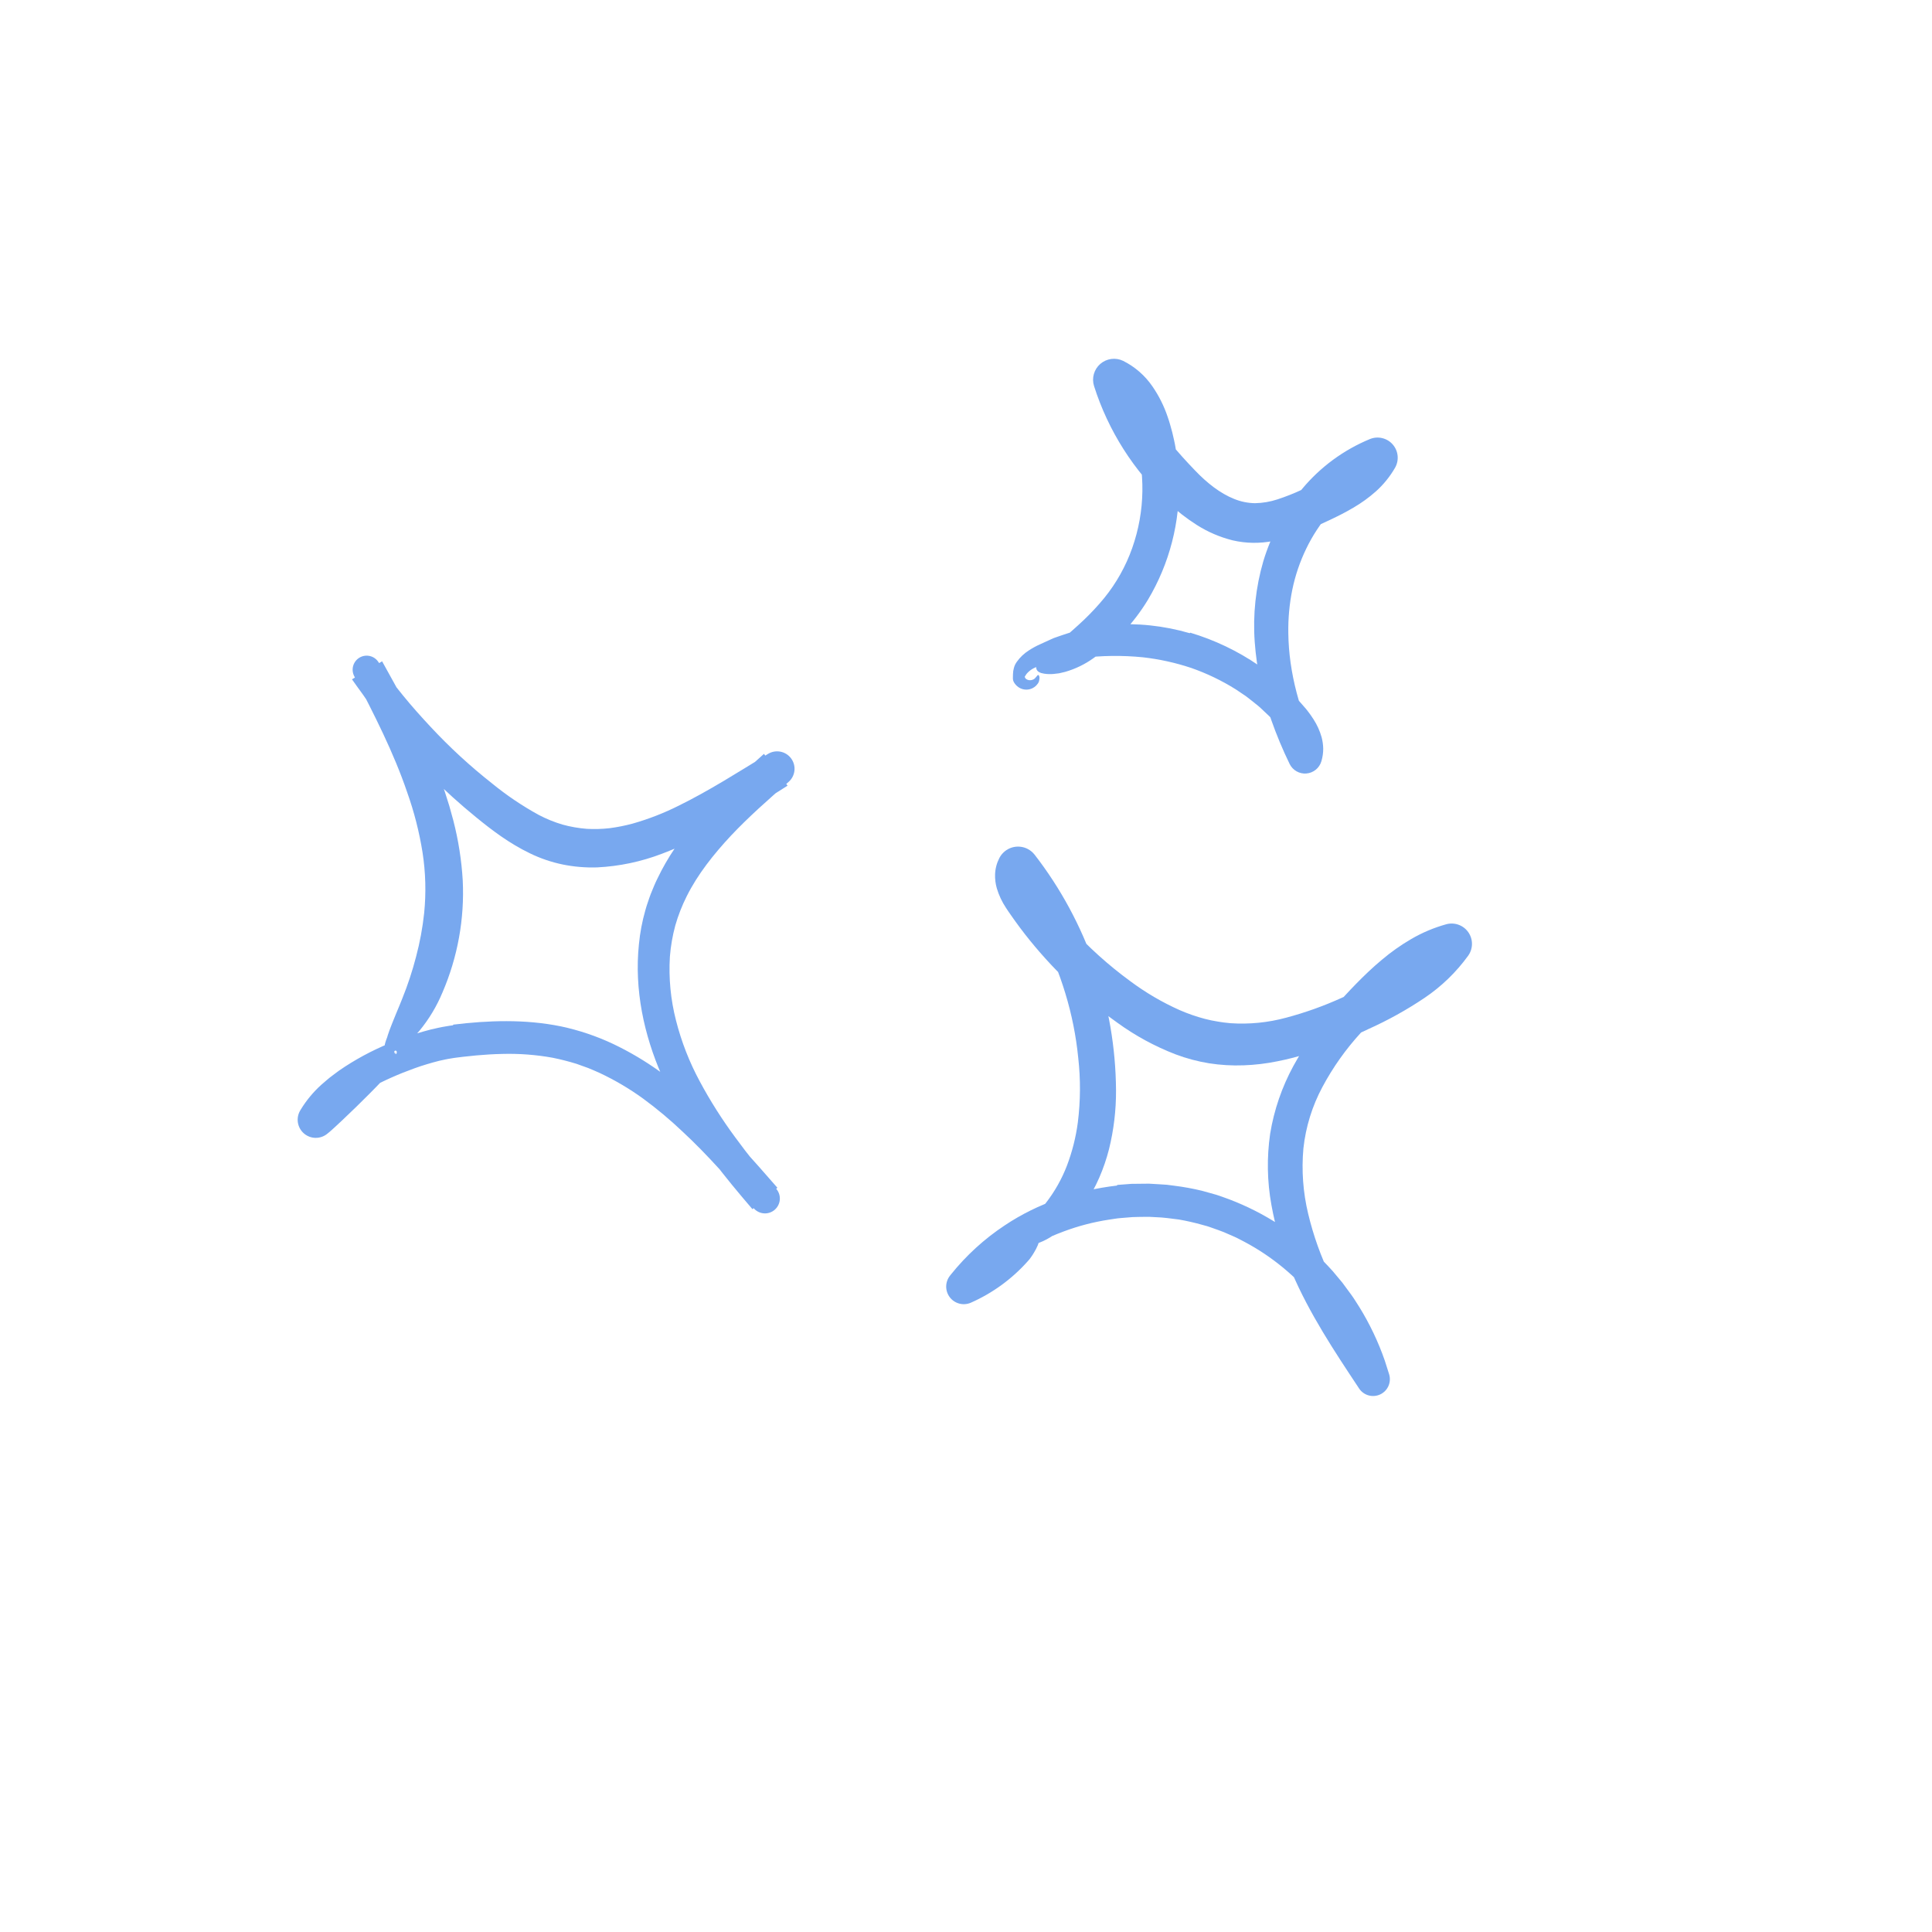 <svg width="201" height="201" viewBox="0 0 201 201" fill="none" xmlns="http://www.w3.org/2000/svg">
<path id="Vector" d="M47.155 106.6C50.767 106.163 54.569 106.011 58.353 106.78C60.23 107.178 62.055 107.792 63.791 108.609C65.49 109.419 67.113 110.379 68.642 111.477C71.839 113.796 74.581 116.57 77.14 119.373C77.781 120.064 78.41 120.763 79.031 121.464L80.877 123.571L78.284 125.799C75.416 122.462 72.579 118.96 70.373 114.961C68.162 110.989 66.6 106.483 66.376 101.777C66.319 100.595 66.351 99.409 66.472 98.232C66.586 97.039 66.809 95.859 67.139 94.707C67.211 94.413 67.314 94.132 67.408 93.847C67.508 93.565 67.592 93.275 67.706 92.999C67.933 92.446 68.15 91.886 68.42 91.357C68.932 90.291 69.522 89.265 70.184 88.286C70.833 87.322 71.534 86.395 72.286 85.509C73.036 84.641 73.803 83.789 74.601 82.991C76.187 81.373 77.846 79.891 79.482 78.43L81.936 81.739L80.302 82.775C78.528 83.905 76.699 84.984 74.823 86.022C72.913 87.102 70.924 88.036 68.875 88.818C66.716 89.646 64.441 90.126 62.132 90.241C60.926 90.28 59.719 90.179 58.537 89.939C57.355 89.693 56.208 89.302 55.123 88.773C52.991 87.747 51.197 86.385 49.537 85.03C47.865 83.669 46.264 82.221 44.742 80.694C43.212 79.176 41.773 77.57 40.432 75.883C39.764 75.038 39.113 74.182 38.49 73.304L38.023 72.646C37.869 72.426 37.726 72.198 37.559 71.987C37.236 71.556 36.933 71.112 36.619 70.675L39.753 68.801C41.669 72.24 43.603 75.747 45.192 79.508C45.383 79.982 45.583 80.453 45.766 80.93L46.282 82.383L46.749 83.861L47.163 85.362C47.689 87.399 48.016 89.482 48.141 91.582C48.339 95.577 47.62 99.564 46.039 103.239C45.442 104.68 44.635 106.026 43.644 107.231C43.276 107.662 42.875 108.064 42.443 108.431C42.249 108.593 42.062 108.738 41.882 108.868L41.748 108.963L41.628 109.022C41.544 109.063 41.462 109.102 41.384 109.141C40.403 109.603 39.803 109.777 40.042 108.643C40.08 108.483 40.127 108.325 40.184 108.171C40.212 108.088 40.259 107.983 40.283 107.906C40.305 107.833 40.327 107.757 40.351 107.678C40.445 107.364 40.587 107.024 40.733 106.635C40.874 106.244 41.068 105.832 41.246 105.363C41.342 105.133 41.443 104.893 41.547 104.643C41.645 104.39 41.75 104.129 41.862 103.861C42.431 102.452 42.906 101.008 43.286 99.538C43.683 98.049 43.964 96.533 44.128 95.001C44.34 92.898 44.284 90.776 43.96 88.687C43.621 86.558 43.087 84.466 42.364 82.436C40.962 78.306 38.931 74.333 36.854 70.348L36.852 70.346C36.681 70.015 36.641 69.632 36.743 69.274C36.845 68.915 37.079 68.61 37.399 68.419C37.719 68.228 38.099 68.167 38.463 68.248C38.826 68.328 39.145 68.545 39.354 68.853C39.761 69.454 40.142 70.072 40.586 70.647C41.024 71.225 41.47 71.797 41.93 72.358C42.845 73.483 43.812 74.563 44.799 75.62C46.769 77.736 48.898 79.698 51.169 81.487C52.689 82.732 54.321 83.834 56.043 84.779C56.836 85.197 57.668 85.535 58.527 85.789C59.352 86.016 60.196 86.164 61.049 86.23C61.838 86.275 62.629 86.252 63.414 86.163C64.228 86.058 65.033 85.897 65.825 85.683C67.468 85.216 69.065 84.595 70.593 83.83C73.737 82.285 76.782 80.343 79.882 78.446L79.9 78.435C80.288 78.197 80.752 78.114 81.198 78.202C81.645 78.29 82.042 78.543 82.311 78.91C82.58 79.277 82.701 79.732 82.651 80.185C82.6 80.637 82.381 81.054 82.037 81.353C79.938 83.176 77.885 84.989 76.049 86.937C74.229 88.89 72.584 90.958 71.441 93.25C70.951 94.225 70.553 95.243 70.254 96.292C69.967 97.351 69.78 98.435 69.694 99.528C69.558 101.764 69.773 104.007 70.332 106.176C70.893 108.38 71.724 110.507 72.804 112.508C73.898 114.546 75.139 116.501 76.516 118.358C77.84 120.178 79.281 121.936 80.758 123.68L80.767 123.691C81.032 124.004 81.162 124.409 81.129 124.817C81.095 125.226 80.901 125.604 80.589 125.87C80.277 126.136 79.872 126.267 79.464 126.234C79.055 126.202 78.676 126.009 78.41 125.698C76.022 122.907 73.631 120.157 71.002 117.72C69.713 116.495 68.348 115.352 66.914 114.3C65.497 113.272 63.987 112.38 62.403 111.635C62.004 111.465 61.612 111.275 61.209 111.12L59.988 110.681C59.164 110.425 58.327 110.212 57.481 110.042C55.756 109.732 54.004 109.6 52.252 109.648C51.365 109.666 50.475 109.72 49.582 109.8C49.136 109.84 48.689 109.886 48.242 109.939L47.571 110.021L47.237 110.065L46.926 110.117C46.514 110.174 46.091 110.28 45.671 110.369C45.25 110.486 44.826 110.583 44.406 110.721C43.562 110.968 42.73 111.283 41.904 111.606C40.31 112.244 38.767 113.004 37.29 113.879C35.86 114.73 34.548 115.719 33.673 116.866L32.484 115.784L32.426 115.699L32.428 115.698L32.436 115.693L32.446 115.686L32.468 115.672L32.511 115.643C32.539 115.626 32.568 115.607 32.606 115.579L32.823 115.425L33.26 115.108C33.552 114.894 33.843 114.682 34.132 114.471C34.715 114.049 35.29 113.633 35.859 113.223C37 112.404 38.125 111.621 39.225 110.856C39.595 110.59 39.985 110.352 40.391 110.146C40.545 110.06 40.662 110.046 40.797 109.956C40.883 109.896 40.986 109.863 41.091 109.862L41.141 109.456C41.188 109.595 41.179 109.676 41.207 109.673C41.228 109.674 41.283 109.589 41.278 109.43C41.278 109.411 41.273 109.392 41.264 109.375C41.256 109.358 41.243 109.343 41.228 109.331C41.213 109.319 41.196 109.311 41.177 109.306C41.158 109.302 41.139 109.302 41.12 109.306C41.101 109.31 41.084 109.319 41.068 109.33C41.053 109.342 41.041 109.357 41.032 109.374C41.023 109.391 41.018 109.41 41.018 109.429C41.017 109.448 41.021 109.468 41.029 109.485L41.218 109.921C41.253 110.001 41.229 110.176 41.13 110.418C41.072 110.604 40.994 110.782 40.896 110.95C40.594 111.466 40.231 111.944 39.816 112.374C38.924 113.316 38.005 114.234 37.063 115.153C36.593 115.611 36.116 116.069 35.632 116.525L34.898 117.21L34.516 117.557L34.316 117.734C34.241 117.801 34.124 117.894 34.028 117.97C33.683 118.244 33.254 118.389 32.814 118.38C32.374 118.371 31.951 118.208 31.619 117.919C31.286 117.631 31.065 117.235 30.994 116.801C30.922 116.367 31.005 115.921 31.227 115.542L31.299 115.421C31.885 114.463 32.608 113.595 33.443 112.844C33.837 112.507 34.23 112.15 34.641 111.855C34.845 111.703 35.047 111.543 35.254 111.398L35.879 110.976C37.556 109.886 39.345 108.978 41.215 108.267C42.154 107.899 43.11 107.578 44.081 107.306L44.822 107.106L45.585 106.933C45.834 106.871 46.106 106.831 46.37 106.784L46.768 106.717L47.13 106.667C47.137 106.644 47.145 106.624 47.155 106.6Z" fill="#78A8EF"/>
<path id="Vector_2" d="M123.822 65.822C126.359 66.578 128.762 67.725 130.943 69.223C131.214 69.412 131.491 69.592 131.756 69.789L132.527 70.414C132.781 70.625 133.046 70.823 133.29 71.047L134.007 71.734C134.242 71.967 134.493 72.182 134.713 72.431L135.37 73.177L135.697 73.551C135.806 73.673 135.915 73.798 136.024 73.942C136.242 74.222 136.456 74.519 136.659 74.842C137.03 75.417 137.313 76.044 137.499 76.703C137.6 77.092 137.656 77.491 137.664 77.892C137.665 78.326 137.603 78.757 137.481 79.173L137.472 79.202C137.371 79.546 137.168 79.852 136.89 80.078C136.612 80.305 136.272 80.442 135.915 80.472C135.557 80.502 135.199 80.423 134.888 80.245C134.576 80.068 134.325 79.8 134.168 79.478C133.442 77.983 132.802 76.448 132.251 74.881C131.314 72.27 130.737 69.544 130.537 66.778C130.335 63.948 130.639 61.105 131.434 58.381C132.269 55.624 133.647 53.062 135.486 50.845C137.381 48.576 139.799 46.801 142.532 45.674C142.935 45.512 143.379 45.479 143.802 45.58C144.225 45.681 144.607 45.911 144.893 46.238C145.18 46.565 145.358 46.973 145.403 47.405C145.448 47.838 145.357 48.274 145.144 48.653L145.122 48.69C144.594 49.6 143.926 50.422 143.142 51.125C142.418 51.767 141.632 52.335 140.796 52.821C140 53.294 139.205 53.691 138.431 54.058C137.659 54.422 136.92 54.767 136.102 55.118C134.936 55.638 133.717 56.029 132.466 56.285C131.776 56.417 131.075 56.48 130.372 56.474C129.653 56.465 128.937 56.378 128.236 56.215C126.918 55.885 125.661 55.346 124.514 54.617C123.454 53.944 122.46 53.172 121.545 52.312C117.962 49.003 115.301 44.819 113.824 40.171L113.822 40.164C113.693 39.759 113.686 39.325 113.802 38.915C113.917 38.506 114.149 38.139 114.47 37.861C114.791 37.582 115.187 37.403 115.608 37.346C116.03 37.289 116.459 37.357 116.842 37.541C118.067 38.151 119.116 39.063 119.891 40.192C120.573 41.179 121.111 42.258 121.49 43.397C121.683 43.939 121.818 44.469 121.964 44.999C122.089 45.534 122.219 46.069 122.306 46.611C122.501 47.69 122.614 48.782 122.645 49.878C122.8 54.283 121.678 58.64 119.414 62.422C117.962 64.811 116.033 66.874 113.747 68.483C112.855 69.121 111.86 69.602 110.805 69.903C110.589 69.961 110.383 70.01 110.187 70.048C109.986 70.079 109.796 70.102 109.615 70.116C109.289 70.147 108.959 70.138 108.635 70.088C107.784 69.962 107.629 69.509 107.99 68.905C108.357 68.306 109.229 67.539 110.445 66.543L111.025 66.061L111.6 65.557C111.98 65.212 112.373 64.874 112.746 64.511C113.498 63.795 114.206 63.035 114.867 62.234C116.134 60.678 117.123 58.913 117.791 57.02C119.143 53.199 119.206 49.041 117.972 45.18C117.701 44.294 117.302 43.452 116.79 42.68C116.376 42.036 115.789 41.523 115.096 41.199L117.687 38.941C118.161 40.282 118.759 41.576 119.475 42.805C120.79 45.079 122.578 47.127 124.325 48.941C125.562 50.239 126.942 51.328 128.394 51.906C129.085 52.189 129.823 52.34 130.57 52.351C131.365 52.335 132.154 52.201 132.91 51.952C133.772 51.669 134.617 51.335 135.44 50.951C136.322 50.551 137.201 50.154 137.998 49.734C139.606 48.899 140.948 47.92 141.661 46.7L143.978 49.396L143.388 49.644L143.091 49.767L142.805 49.912L142.23 50.2L141.676 50.53C140.424 51.294 139.298 52.248 138.338 53.356C137.363 54.489 136.541 55.744 135.893 57.09C135.239 58.442 134.754 59.869 134.45 61.34C134.147 62.83 134.007 64.348 134.033 65.869C134.081 70.008 135.252 74.17 137.12 77.978L134.305 78.237C134.359 78.051 134.363 77.854 134.315 77.666C134.244 77.371 134.128 77.089 133.97 76.829C133.778 76.505 133.561 76.196 133.321 75.905L132.478 74.959C132.195 74.644 131.895 74.345 131.579 74.064L131.117 73.626C130.966 73.476 130.788 73.356 130.626 73.22C130.29 72.959 129.968 72.68 129.623 72.43L128.561 71.715C127.107 70.804 125.555 70.059 123.935 69.492C122.3 68.947 120.612 68.575 118.899 68.382C116.755 68.169 114.594 68.196 112.456 68.463C112.326 68.477 112.195 68.486 112.066 68.502L111.683 68.569L110.917 68.693C110.4 68.753 109.911 68.891 109.41 68.994L108.662 69.15C108.422 69.209 108.188 69.274 107.963 69.353C107.502 69.488 107.093 69.757 106.787 70.127C106.717 70.225 106.661 70.325 106.614 70.4C106.613 70.402 106.613 70.403 106.612 70.405C106.612 70.407 106.612 70.409 106.612 70.411L106.619 70.437C106.646 70.533 106.708 70.615 106.793 70.666C106.87 70.714 106.957 70.746 107.046 70.759C107.209 70.782 107.374 70.755 107.52 70.681C107.59 70.647 107.652 70.599 107.702 70.539C107.75 70.492 107.795 70.441 107.836 70.387C107.903 70.293 107.954 70.228 108.007 70.227C108.058 70.226 108.115 70.289 108.142 70.445C108.153 70.544 108.145 70.645 108.12 70.742C108.104 70.88 108.052 71.012 107.969 71.124C107.777 71.404 107.491 71.607 107.164 71.696C106.921 71.762 106.666 71.765 106.422 71.703C106.247 71.657 106.081 71.58 105.933 71.475C105.759 71.35 105.613 71.191 105.502 71.007C105.417 70.869 105.375 70.708 105.379 70.546L105.388 70.138C105.393 69.923 105.423 69.71 105.48 69.503C105.511 69.387 105.551 69.274 105.599 69.165C105.655 69.055 105.718 68.95 105.789 68.849C106.125 68.379 106.549 67.978 107.037 67.669C107.414 67.421 107.812 67.204 108.225 67.022L109.352 66.507L109.638 66.381L109.931 66.278L110.522 66.073C112.116 65.524 113.77 65.165 115.449 65.004C118.256 64.791 121.079 65.087 123.782 65.877C123.795 65.859 123.807 65.843 123.822 65.822Z" fill="#78A8EF"/>
<path id="Vector_3" d="M116.237 123.277L117.71 123.165L119.188 123.149L119.557 123.147L119.927 123.168L120.665 123.212C120.911 123.228 121.157 123.238 121.403 123.26L122.138 123.355C123.118 123.476 124.09 123.653 125.05 123.884L126.476 124.283C126.949 124.423 127.406 124.607 127.87 124.769C129.703 125.464 131.456 126.354 133.1 127.423C134.721 128.503 136.23 129.744 137.603 131.127C137.956 131.502 138.324 131.864 138.661 132.254L139.653 133.441L140.571 134.687C140.878 135.101 141.136 135.551 141.42 135.981C142.507 137.74 143.397 139.613 144.074 141.566L144.517 142.962C144.644 143.364 144.622 143.797 144.454 144.184C144.287 144.57 143.986 144.883 143.606 145.065C143.226 145.247 142.794 145.285 142.388 145.174C141.982 145.062 141.63 144.807 141.397 144.456L141.353 144.388C138.842 140.599 136.241 136.7 134.365 132.294C133.404 130.072 132.703 127.746 132.275 125.362C131.83 122.917 131.786 120.414 132.143 117.954C132.546 115.485 133.362 113.102 134.558 110.905C135.727 108.784 137.114 106.791 138.698 104.96C139.473 104.052 140.276 103.183 141.1 102.339C141.929 101.495 142.796 100.66 143.742 99.872C144.702 99.057 145.733 98.328 146.821 97.694C147.963 97.029 149.185 96.513 150.459 96.159C150.878 96.043 151.323 96.059 151.734 96.205C152.144 96.351 152.499 96.62 152.751 96.975C153.003 97.33 153.138 97.755 153.14 98.19C153.141 98.626 153.009 99.051 152.759 99.408L152.731 99.448C151.49 101.156 149.961 102.633 148.211 103.814C146.352 105.064 144.391 106.153 142.347 107.069C140.353 108.028 138.301 108.857 136.201 109.553C135.114 109.908 134.006 110.197 132.883 110.417C131.731 110.652 130.562 110.791 129.388 110.833C128.185 110.879 126.98 110.808 125.79 110.622C124.602 110.429 123.436 110.118 122.309 109.694C120.15 108.862 118.109 107.753 116.237 106.393C112.61 103.801 109.375 100.701 106.63 97.188C106.29 96.749 105.955 96.305 105.631 95.853C105.468 95.629 105.306 95.402 105.15 95.173C104.991 94.942 104.839 94.731 104.656 94.444C104.241 93.82 103.922 93.139 103.707 92.421C103.57 91.945 103.508 91.449 103.525 90.953C103.548 90.364 103.701 89.788 103.971 89.265L103.983 89.243C104.117 88.99 104.299 88.765 104.52 88.581C104.741 88.398 104.996 88.26 105.27 88.175C105.544 88.091 105.832 88.061 106.118 88.087C106.404 88.114 106.681 88.196 106.935 88.33C107.209 88.476 107.449 88.677 107.641 88.922C113.076 95.942 116.051 104.556 116.108 113.434C116.119 115.498 115.874 117.556 115.378 119.56C115.119 120.577 114.778 121.572 114.358 122.535C113.937 123.502 113.427 124.428 112.835 125.3C111.909 126.704 110.678 127.881 109.233 128.742C108.314 129.305 107.273 129.638 106.198 129.714C105.003 129.737 104.924 129.257 105.541 128.599C105.842 128.244 106.317 127.833 106.888 127.275C107.579 126.604 108.226 125.889 108.824 125.134C109.733 123.96 110.466 122.66 111 121.274C111.55 119.826 111.931 118.318 112.134 116.782C112.415 114.546 112.429 112.285 112.176 110.045C111.951 107.779 111.503 105.54 110.84 103.361C109.521 98.997 107.382 94.924 104.538 91.361L107.474 91.086C107.475 91.087 107.482 91.09 107.475 91.087L107.459 91.08C107.462 91.082 107.465 91.083 107.468 91.084C107.477 91.087 107.484 91.088 107.479 91.087L107.482 91.091C107.482 91.117 107.484 91.143 107.489 91.168C107.521 91.339 107.578 91.503 107.658 91.657C107.779 91.902 107.918 92.137 108.075 92.36L108.679 93.199C109.515 94.329 110.412 95.412 111.35 96.457C113.233 98.536 115.322 100.419 117.586 102.075C119.177 103.262 120.895 104.27 122.708 105.08C123.567 105.457 124.454 105.765 125.361 106.003C125.797 106.117 126.239 106.209 126.685 106.279C126.908 106.31 127.126 106.356 127.349 106.38L128.017 106.451C129.964 106.583 131.919 106.39 133.803 105.879C135.802 105.347 137.752 104.649 139.633 103.791C141.548 102.976 143.405 102.029 145.188 100.956C146.849 99.966 148.302 98.665 149.47 97.124L151.48 100.032C149.635 100.52 147.879 101.565 146.249 102.9C145.431 103.562 144.64 104.296 143.858 105.063C143.078 105.834 142.317 106.623 141.592 107.431C140.022 109.14 138.674 111.04 137.581 113.086C136.516 115.072 135.844 117.245 135.602 119.485C135.397 121.757 135.564 124.047 136.096 126.265C136.637 128.539 137.426 130.747 138.449 132.849C140.033 136.177 142.072 139.348 144.145 142.557L141.295 143.841C139.657 137.659 135.199 132.241 129.498 129.212C129.137 129.032 128.787 128.827 128.417 128.665L127.307 128.182C126.935 128.026 126.549 127.908 126.171 127.768C125.98 127.703 125.792 127.627 125.599 127.571L125.016 127.411C124.24 127.194 123.453 127.016 122.659 126.877C121.857 126.78 121.058 126.652 120.247 126.633C119.843 126.601 119.438 126.59 119.032 126.599C118.627 126.609 118.221 126.603 117.816 126.624L116.601 126.723C116.195 126.75 115.795 126.834 115.392 126.886C113.779 127.131 112.196 127.542 110.668 128.115C107.022 129.469 103.704 131.58 100.932 134.31L100.061 133.069C102.35 132.384 104.485 131.259 106.344 129.758C107.399 128.905 107.95 128.495 108.107 128.74C108.17 128.852 108.144 129.136 107.964 129.56C107.855 129.817 107.727 130.066 107.581 130.304C107.498 130.446 107.404 130.596 107.294 130.75C107.24 130.827 107.186 130.909 107.123 130.988C107.058 131.064 106.991 131.142 106.92 131.222C105.279 133.064 103.261 134.533 101.004 135.53C100.629 135.694 100.211 135.728 99.815 135.626C99.419 135.525 99.069 135.294 98.819 134.97C98.57 134.646 98.436 134.248 98.439 133.839C98.442 133.431 98.582 133.035 98.836 132.715L98.937 132.588C100.524 130.61 102.408 128.89 104.522 127.49C106.253 126.333 108.128 125.407 110.099 124.735C112.078 124.05 114.126 123.583 116.207 123.343C116.216 123.32 116.225 123.3 116.237 123.277Z" fill="#78A8EF"/>
</svg>

